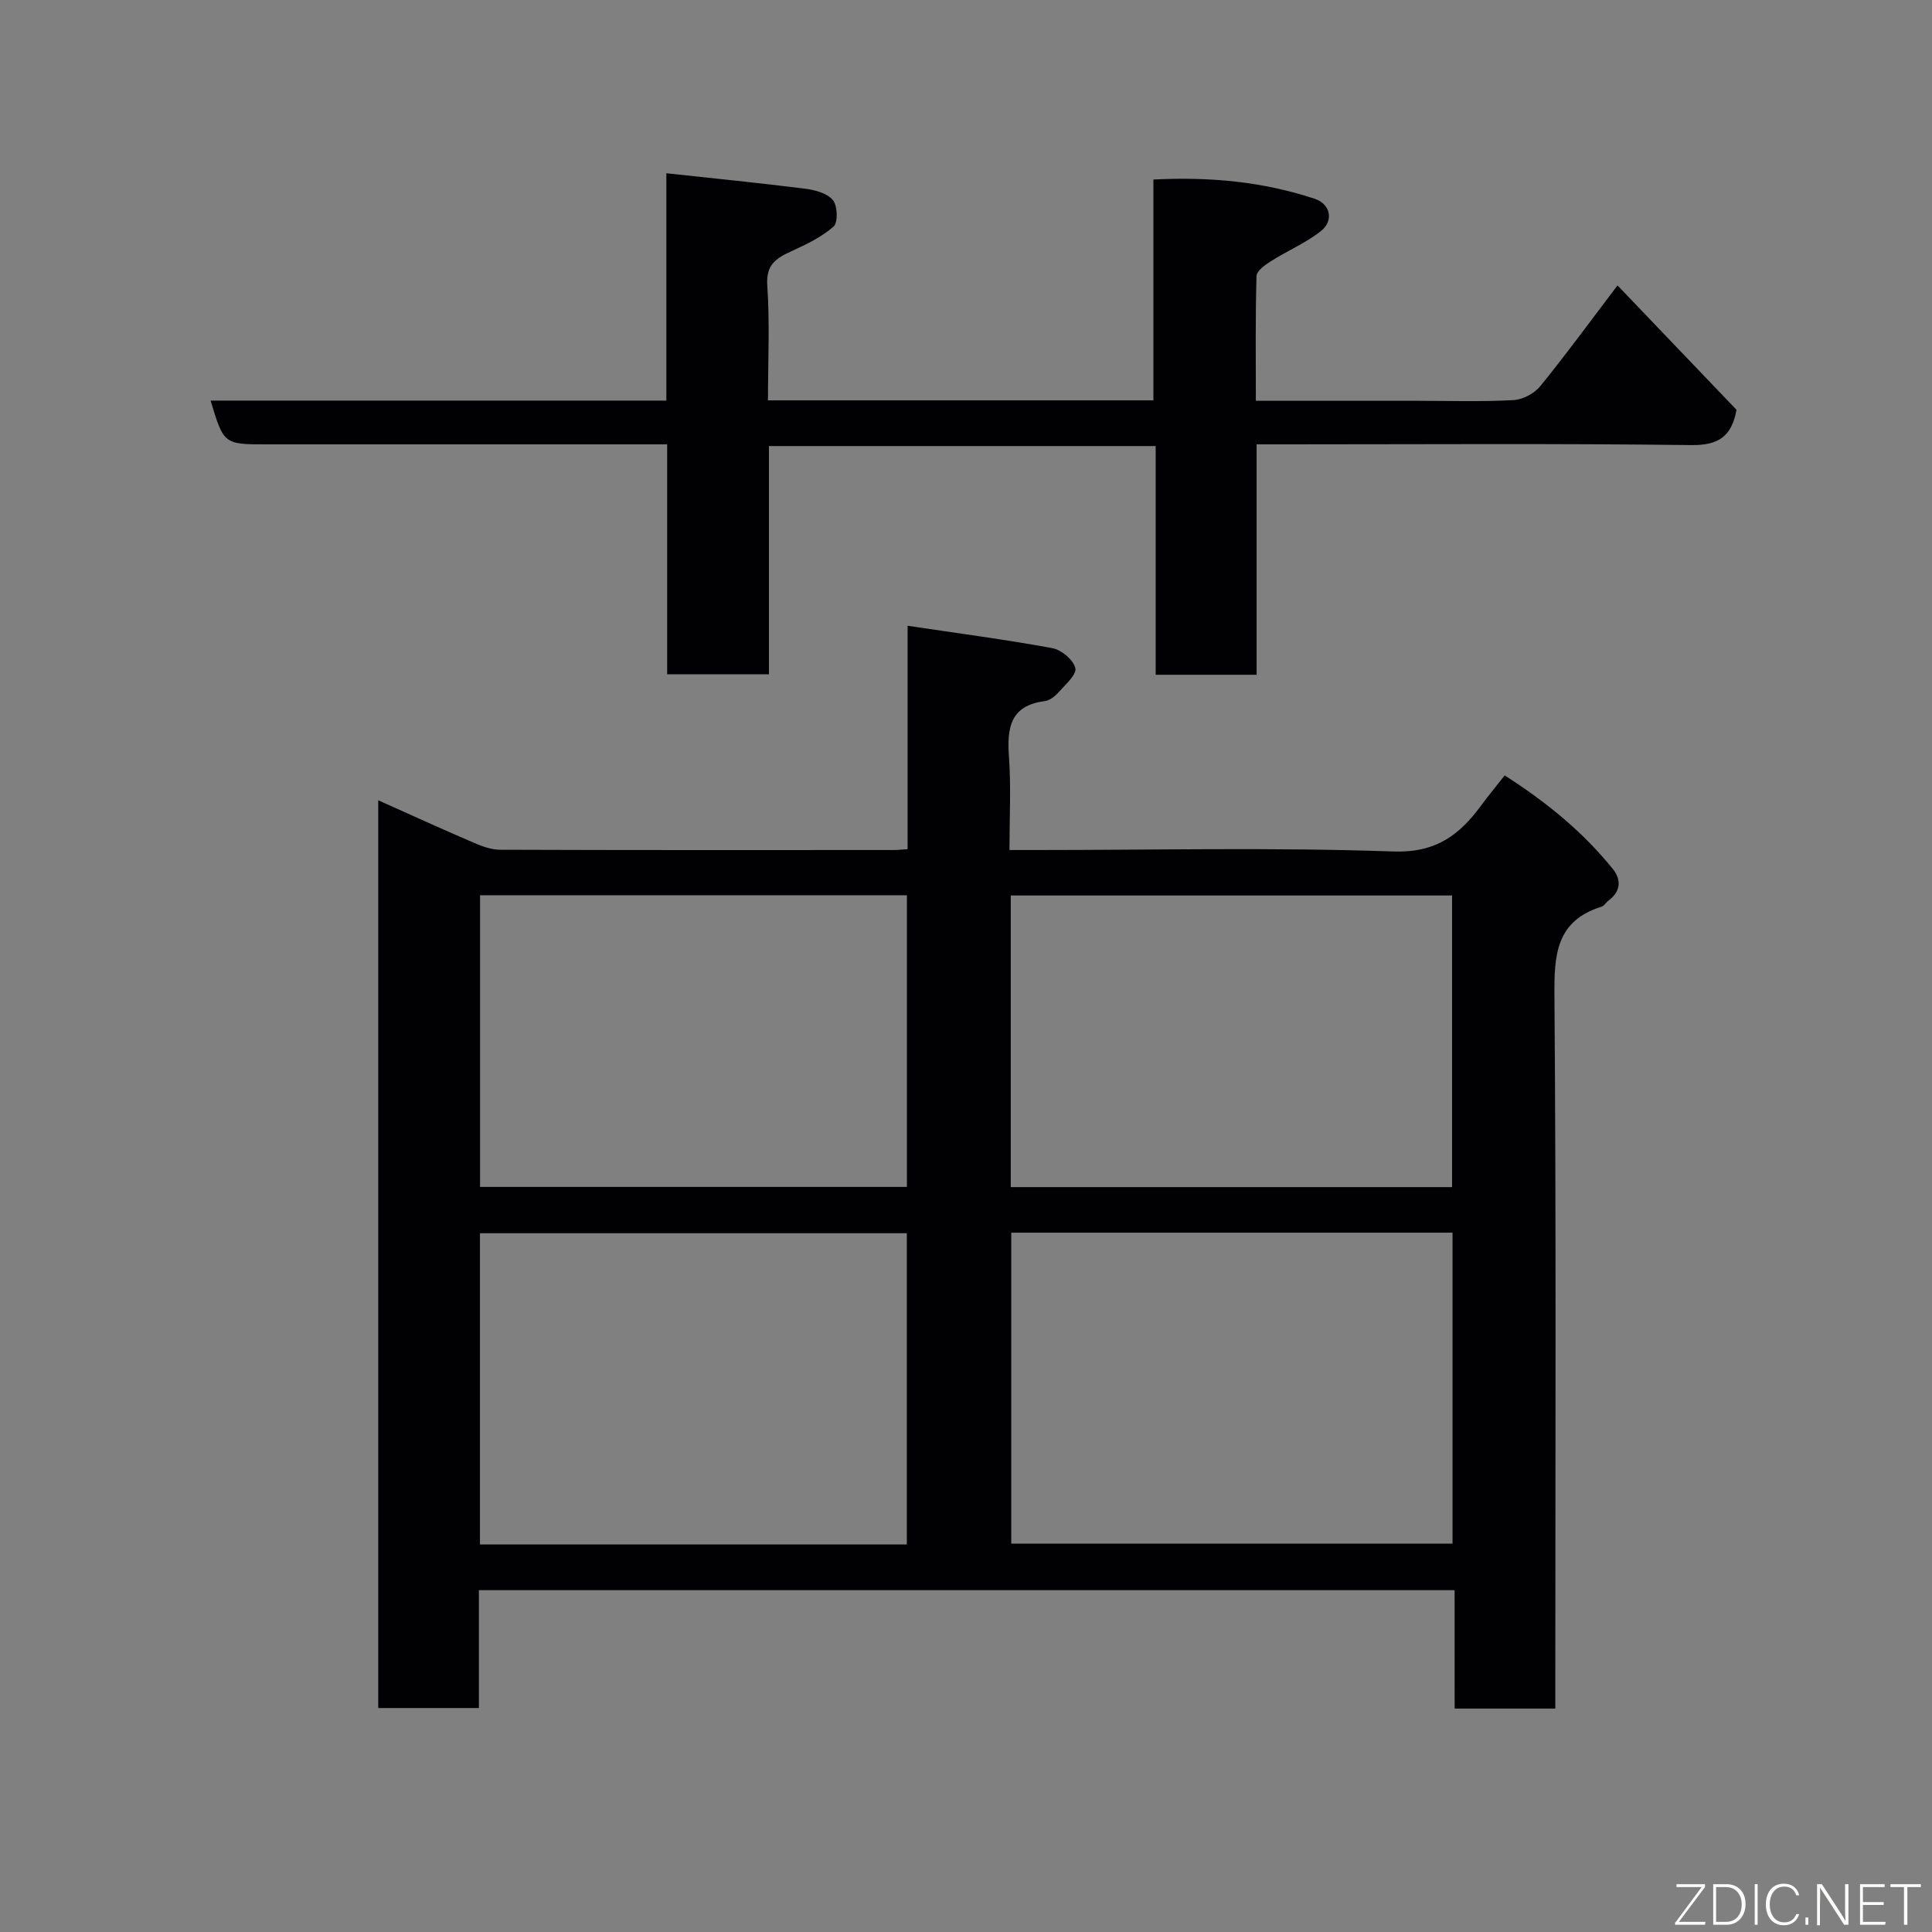 <svg enable-background="new 0 0 400 400" viewBox="0 0 400 400" xmlns="http://www.w3.org/2000/svg"><rect x="0" y="0" width="400" height="400" fill="#808080" stroke="none"/><path d="m301.16 329.23c-67.81 0-134.73 0-202.01 0v24.4c-7.08 0-13.79 0-20.84 0 0-62.36 0-124.75 0-187.94 6.69 2.99 13.13 5.94 19.64 8.73 1.76.76 3.71 1.51 5.58 1.51 27.15.1 54.31.07 81.46.06.8 0 1.61-.1 2.92-.18 0-15.24 0-30.31 0-46.25 10.41 1.56 20.22 2.84 29.95 4.63 1.89.35 4.39 2.44 4.78 4.15.31 1.34-2.09 3.42-3.49 5-.73.82-1.82 1.69-2.84 1.82-7.26.92-7.84 5.65-7.41 11.63.44 6.12.1 12.3.1 19.2h5.46c24.66 0 49.33-.57 73.96.3 8.85.32 13.74-3.39 18.27-9.57 1.45-1.97 3.02-3.86 4.84-6.18 8.62 5.52 16.2 11.68 22.41 19.4 1.75 2.17 1.64 4.61-.88 6.48-.53.39-.91 1.12-1.49 1.3-9.44 2.95-9.81 10.01-9.74 18.5.37 47.14.18 94.29.18 141.43v6.09c-7.09 0-13.69 0-20.84 0-.01-8.04-.01-16.1-.01-24.51zm-91.79-74.02v64.38h91.36c0-21.66 0-42.92 0-64.38-30.53 0-60.79 0-91.36 0zm-21.62.12c-29.69 0-59.06 0-88.38 0v64.43h88.38c0-21.49 0-42.75 0-64.43zm112.89-9.55c0-20.45 0-40.49 0-60.38-30.73 0-61.1 0-91.37 0v60.38zm-112.87-60.43c-29.76 0-59.13 0-88.38 0v60.39h88.38c0-20.18 0-40.11 0-60.39z" fill="#010103"/><path d="m159 82.89h79.8c0-15.16 0-30.21 0-45.72 11.74-.6 22.74.45 33.41 3.99 3.24 1.08 3.98 4.52 1.3 6.65-3.13 2.5-6.96 4.1-10.37 6.26-1.21.77-2.96 2.01-2.99 3.08-.25 8.44-.14 16.9-.14 25.83h33.33c6.67 0 13.34.22 19.99-.14 1.93-.1 4.33-1.37 5.57-2.89 5.35-6.57 10.35-13.43 15.99-20.86 8.54 8.93 16.64 17.4 24.64 25.76-1.01 5.45-3.65 7.37-9.37 7.3-28-.35-56-.15-83.99-.15-1.82 0-3.63 0-6 0v47.7c-7.14 0-13.74 0-20.9 0 0-15.56 0-31.29 0-47.35-26.93 0-53.31 0-80.07 0v47.25c-7.08 0-13.8 0-21.07 0 0-15.6 0-31.33 0-47.6-2.32 0-4.1 0-5.87 0-25.66 0-51.32 0-76.99 0-8.93 0-8.93 0-11.67-9.06h94.36c0-15.77 0-31.18 0-47.07 9.95 1.08 19.37 2.02 28.75 3.2 2.03.26 4.55.93 5.72 2.34.97 1.17 1.1 4.65.17 5.48-2.49 2.2-5.67 3.71-8.74 5.12-3.18 1.45-5.31 2.79-5 7.12.53 7.76.14 15.57.14 23.76z" fill="#010103"/><g fill="#fbfcfa"><path d="m346.9 398 5.4-7.3h-5.2v-.6h5.9v.6l-5.4 7.2h5.5l-.1.6h-6.2v-.5z"/><path d="m354.7 390.1h2.8c2.3 0 3.9 1.6 3.9 4.1s-1.6 4.3-3.9 4.3h-2.8zm.6 7.8h2c2.2 0 3.3-1.6 3.3-3.6 0-1.8-1-3.6-3.3-3.6h-2z"/><path d="m363.9 390.1v8.4h-.6v-8.4h1.6z"/><path d="m372.5 396.3c-.4 1.3-1.4 2.3-3.2 2.3-2.4 0-3.7-1.9-3.7-4.3 0-2.3 1.2-4.3 3.7-4.3 1.8 0 2.9 1 3.2 2.4h-.6c-.4-1.1-1.1-1.8-2.5-1.8-2.1 0-3 1.9-3 3.7s.9 3.7 3 3.7c1.4 0 2.1-.7 2.5-1.7z"/><path d="m373.8 398.5v-1.5h.6v1.5z"/><path d="m376.2 398.5v-8.4h1c1.3 2 4.4 6.7 4.9 7.6-.1-1.2-.1-2.4-.1-3.8v-3.8h.7v8.4h-.9c-1.2-1.9-4.4-6.8-5-7.7.1 1.1 0 2.3 0 3.9v3.9h-.6z"/><path d="m390 394.4h-4.3v3.5h4.7l-.1.6h-5.2v-8.4h5.1v.6h-4.5v3.1h4.3z"/><path d="m394.2 390.7h-2.8v-.6h6.3v.6h-2.8v7.8h-.7z"/></g></svg>